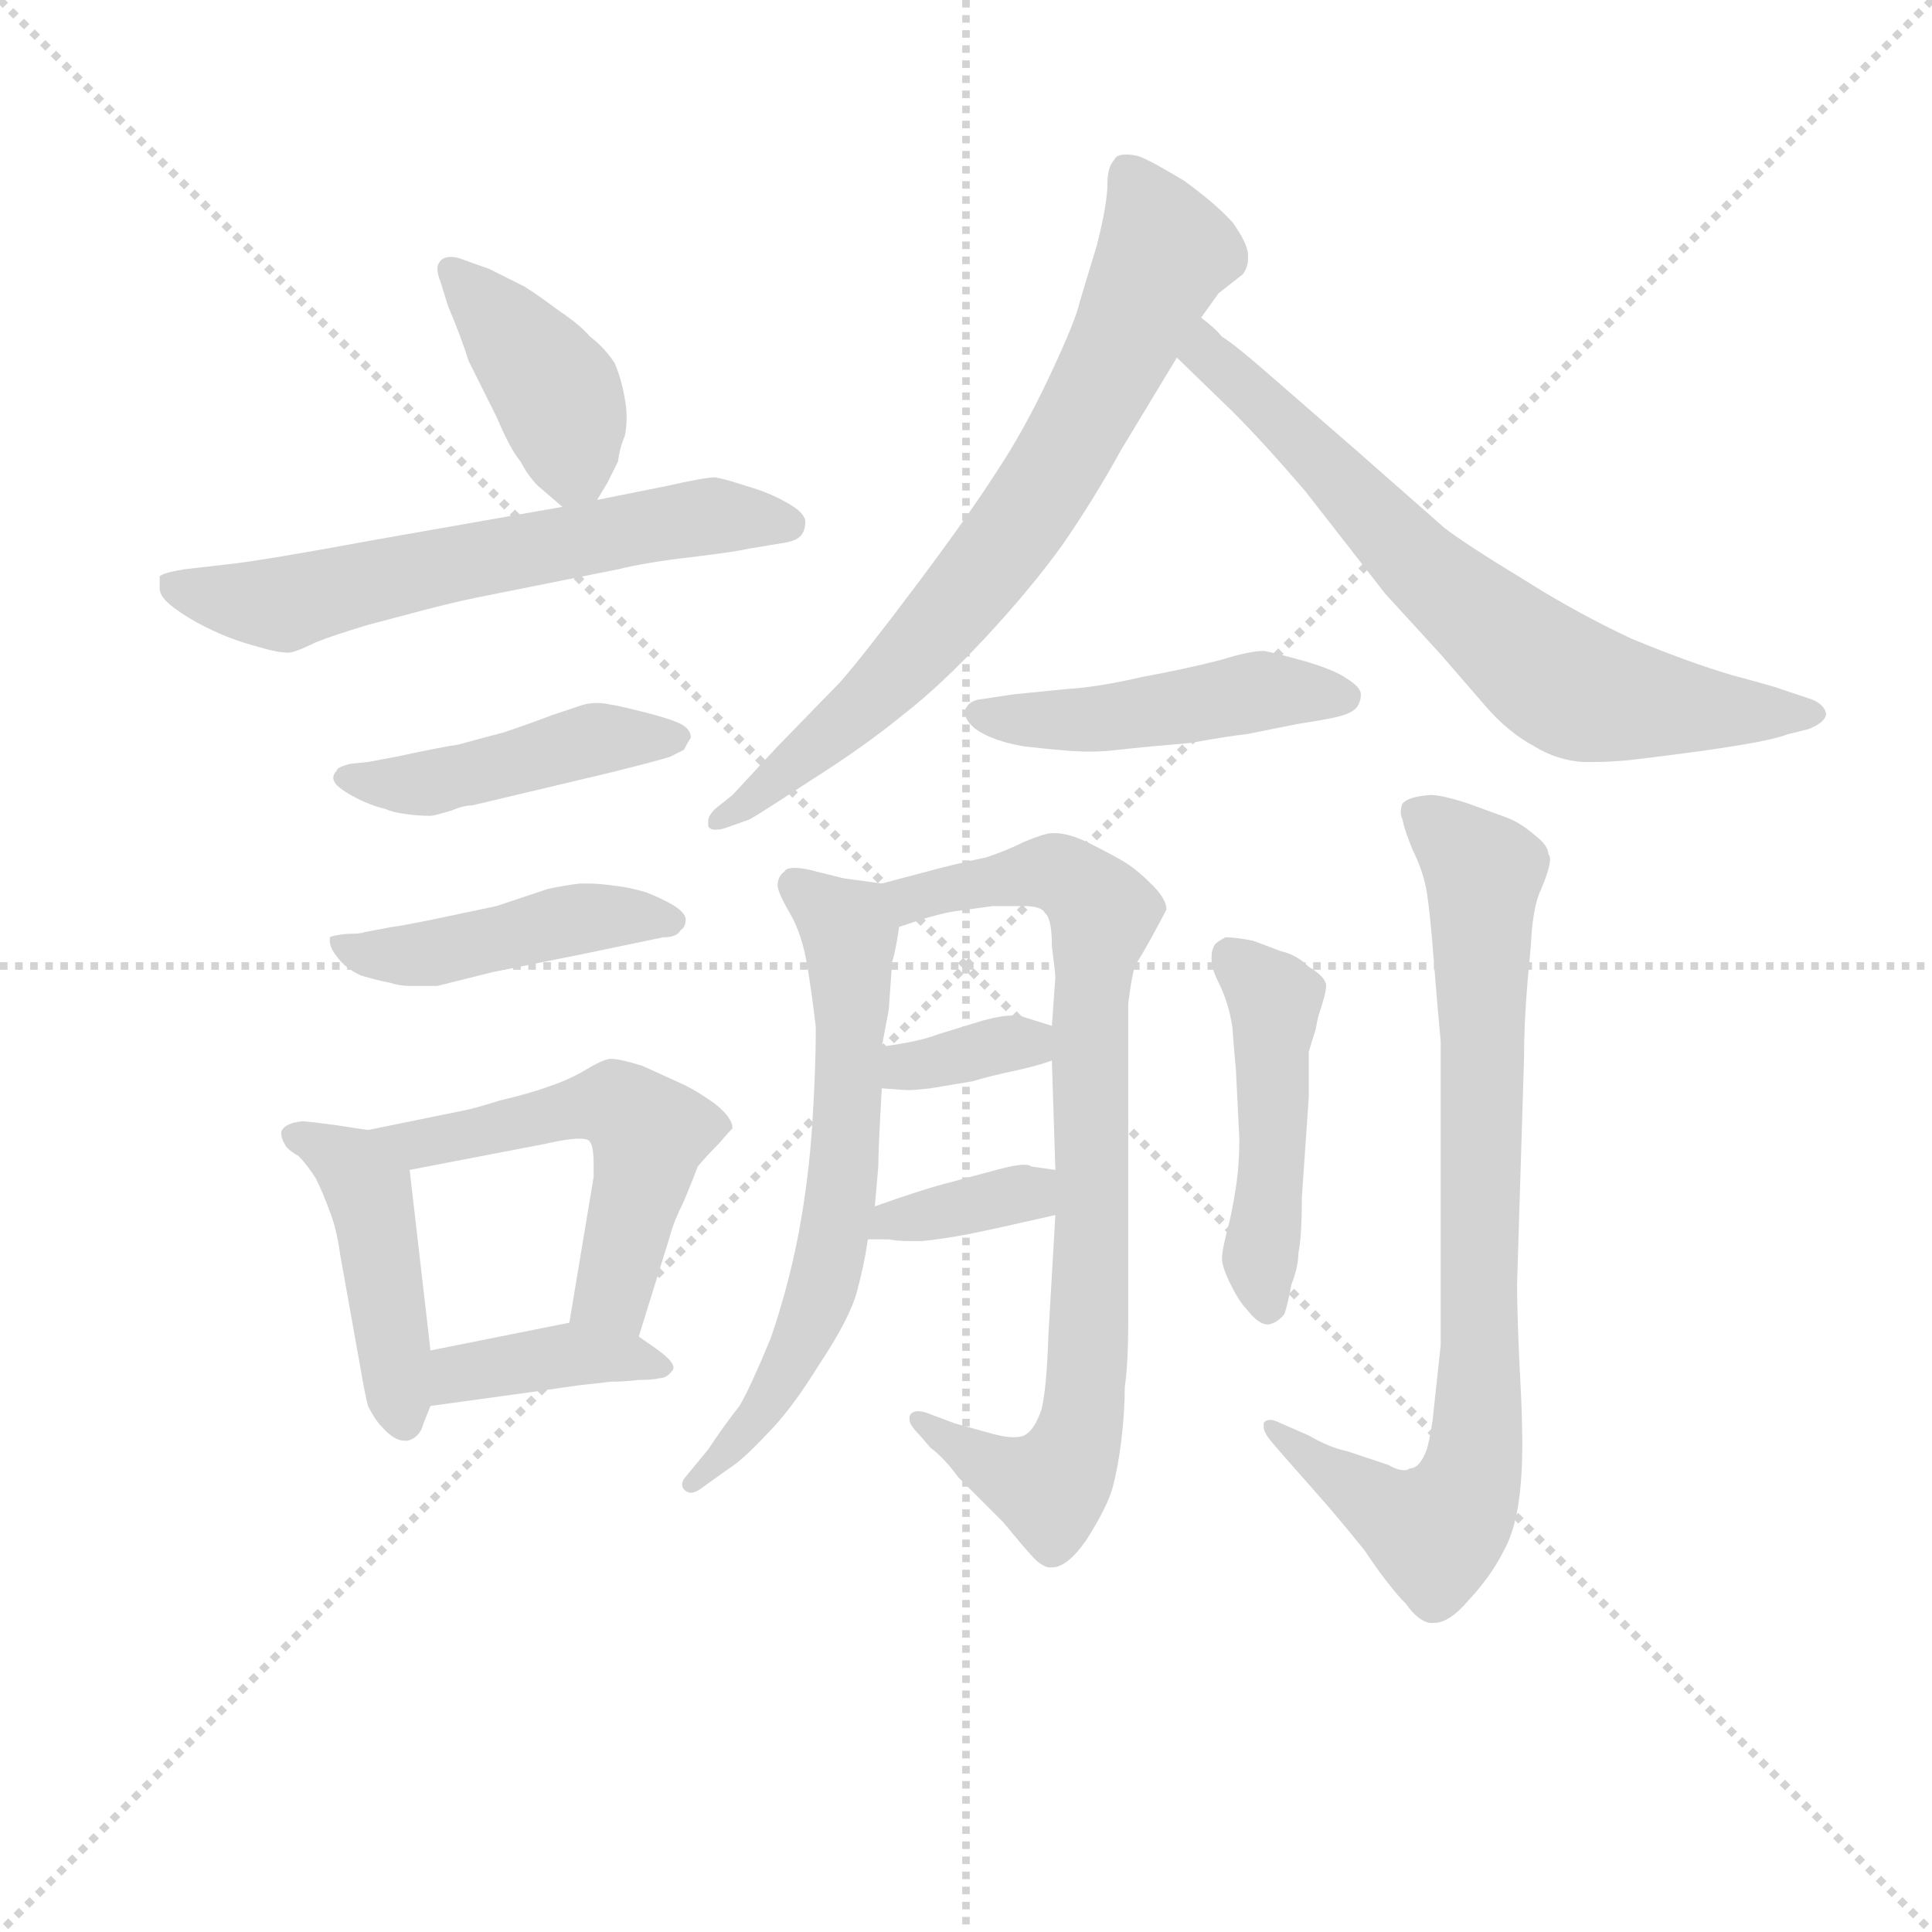 <svg version="1.1" viewBox="0 0 1024 1024" xmlns="http://www.w3.org/2000/svg">
  <g stroke="lightgray" stroke-dasharray="1,1" stroke-width="1" transform="scale(4, 4)">
    <line x1="0" y1="0" x2="256" y2="256"></line>
    <line x1="256" y1="0" x2="0" y2="256"></line>
    <line x1="128" y1="0" x2="128" y2="256"></line>
    <line x1="0" y1="128" x2="256" y2="128"></line>
  </g>
<g transform="scale(0.92, -0.92) translate(60, -900)">
   <style type="text/css">
    @keyframes keyframes0 {
      from {
       stroke: blue;
       stroke-dashoffset: 406;
       stroke-width: 128;
       }
       57% {
       animation-timing-function: step-end;
       stroke: blue;
       stroke-dashoffset: 0;
       stroke-width: 128;
       }
       to {
       stroke: black;
       stroke-width: 1024;
       }
       }
       #make-me-a-hanzi-animation-0 {
         animation: keyframes0 0.58s both;
         animation-delay: 0s;
         animation-timing-function: linear;
       }
    @keyframes keyframes1 {
      from {
       stroke: blue;
       stroke-dashoffset: 616;
       stroke-width: 128;
       }
       67% {
       animation-timing-function: step-end;
       stroke: blue;
       stroke-dashoffset: 0;
       stroke-width: 128;
       }
       to {
       stroke: black;
       stroke-width: 1024;
       }
       }
       #make-me-a-hanzi-animation-1 {
         animation: keyframes1 0.751s both;
         animation-delay: 0.58s;
         animation-timing-function: linear;
       }
    @keyframes keyframes2 {
      from {
       stroke: blue;
       stroke-dashoffset: 451;
       stroke-width: 128;
       }
       59% {
       animation-timing-function: step-end;
       stroke: blue;
       stroke-dashoffset: 0;
       stroke-width: 128;
       }
       to {
       stroke: black;
       stroke-width: 1024;
       }
       }
       #make-me-a-hanzi-animation-2 {
         animation: keyframes2 0.617s both;
         animation-delay: 1.332s;
         animation-timing-function: linear;
       }
    @keyframes keyframes3 {
      from {
       stroke: blue;
       stroke-dashoffset: 453;
       stroke-width: 128;
       }
       60% {
       animation-timing-function: step-end;
       stroke: blue;
       stroke-dashoffset: 0;
       stroke-width: 128;
       }
       to {
       stroke: black;
       stroke-width: 1024;
       }
       }
       #make-me-a-hanzi-animation-3 {
         animation: keyframes3 0.619s both;
         animation-delay: 1.949s;
         animation-timing-function: linear;
       }
    @keyframes keyframes4 {
      from {
       stroke: blue;
       stroke-dashoffset: 447;
       stroke-width: 128;
       }
       59% {
       animation-timing-function: step-end;
       stroke: blue;
       stroke-dashoffset: 0;
       stroke-width: 128;
       }
       to {
       stroke: black;
       stroke-width: 1024;
       }
       }
       #make-me-a-hanzi-animation-4 {
         animation: keyframes4 0.614s both;
         animation-delay: 2.567s;
         animation-timing-function: linear;
       }
    @keyframes keyframes5 {
      from {
       stroke: blue;
       stroke-dashoffset: 536;
       stroke-width: 128;
       }
       64% {
       animation-timing-function: step-end;
       stroke: blue;
       stroke-dashoffset: 0;
       stroke-width: 128;
       }
       to {
       stroke: black;
       stroke-width: 1024;
       }
       }
       #make-me-a-hanzi-animation-5 {
         animation: keyframes5 0.686s both;
         animation-delay: 3.181s;
         animation-timing-function: linear;
       }
    @keyframes keyframes6 {
      from {
       stroke: blue;
       stroke-dashoffset: 388;
       stroke-width: 128;
       }
       56% {
       animation-timing-function: step-end;
       stroke: blue;
       stroke-dashoffset: 0;
       stroke-width: 128;
       }
       to {
       stroke: black;
       stroke-width: 1024;
       }
       }
       #make-me-a-hanzi-animation-6 {
         animation: keyframes6 0.566s both;
         animation-delay: 3.867s;
         animation-timing-function: linear;
       }
    @keyframes keyframes7 {
      from {
       stroke: blue;
       stroke-dashoffset: 730;
       stroke-width: 128;
       }
       70% {
       animation-timing-function: step-end;
       stroke: blue;
       stroke-dashoffset: 0;
       stroke-width: 128;
       }
       to {
       stroke: black;
       stroke-width: 1024;
       }
       }
       #make-me-a-hanzi-animation-7 {
         animation: keyframes7 0.844s both;
         animation-delay: 4.433s;
         animation-timing-function: linear;
       }
    @keyframes keyframes8 {
      from {
       stroke: blue;
       stroke-dashoffset: 693;
       stroke-width: 128;
       }
       69% {
       animation-timing-function: step-end;
       stroke: blue;
       stroke-dashoffset: 0;
       stroke-width: 128;
       }
       to {
       stroke: black;
       stroke-width: 1024;
       }
       }
       #make-me-a-hanzi-animation-8 {
         animation: keyframes8 0.814s both;
         animation-delay: 5.277s;
         animation-timing-function: linear;
       }
    @keyframes keyframes9 {
      from {
       stroke: blue;
       stroke-dashoffset: 469;
       stroke-width: 128;
       }
       60% {
       animation-timing-function: step-end;
       stroke: blue;
       stroke-dashoffset: 0;
       stroke-width: 128;
       }
       to {
       stroke: black;
       stroke-width: 1024;
       }
       }
       #make-me-a-hanzi-animation-9 {
         animation: keyframes9 0.632s both;
         animation-delay: 6.091s;
         animation-timing-function: linear;
       }
    @keyframes keyframes10 {
      from {
       stroke: blue;
       stroke-dashoffset: 641;
       stroke-width: 128;
       }
       68% {
       animation-timing-function: step-end;
       stroke: blue;
       stroke-dashoffset: 0;
       stroke-width: 128;
       }
       to {
       stroke: black;
       stroke-width: 1024;
       }
       }
       #make-me-a-hanzi-animation-10 {
         animation: keyframes10 0.772s both;
         animation-delay: 6.723s;
         animation-timing-function: linear;
       }
    @keyframes keyframes11 {
      from {
       stroke: blue;
       stroke-dashoffset: 810;
       stroke-width: 128;
       }
       73% {
       animation-timing-function: step-end;
       stroke: blue;
       stroke-dashoffset: 0;
       stroke-width: 128;
       }
       to {
       stroke: black;
       stroke-width: 1024;
       }
       }
       #make-me-a-hanzi-animation-11 {
         animation: keyframes11 0.909s both;
         animation-delay: 7.494s;
         animation-timing-function: linear;
       }
    @keyframes keyframes12 {
      from {
       stroke: blue;
       stroke-dashoffset: 346;
       stroke-width: 128;
       }
       53% {
       animation-timing-function: step-end;
       stroke: blue;
       stroke-dashoffset: 0;
       stroke-width: 128;
       }
       to {
       stroke: black;
       stroke-width: 1024;
       }
       }
       #make-me-a-hanzi-animation-12 {
         animation: keyframes12 0.532s both;
         animation-delay: 8.404s;
         animation-timing-function: linear;
       }
    @keyframes keyframes13 {
      from {
       stroke: blue;
       stroke-dashoffset: 357;
       stroke-width: 128;
       }
       54% {
       animation-timing-function: step-end;
       stroke: blue;
       stroke-dashoffset: 0;
       stroke-width: 128;
       }
       to {
       stroke: black;
       stroke-width: 1024;
       }
       }
       #make-me-a-hanzi-animation-13 {
         animation: keyframes13 0.541s both;
         animation-delay: 8.935s;
         animation-timing-function: linear;
       }
    @keyframes keyframes14 {
      from {
       stroke: blue;
       stroke-dashoffset: 470;
       stroke-width: 128;
       }
       60% {
       animation-timing-function: step-end;
       stroke: blue;
       stroke-dashoffset: 0;
       stroke-width: 128;
       }
       to {
       stroke: black;
       stroke-width: 1024;
       }
       }
       #make-me-a-hanzi-animation-14 {
         animation: keyframes14 0.632s both;
         animation-delay: 9.476s;
         animation-timing-function: linear;
       }
    @keyframes keyframes15 {
      from {
       stroke: blue;
       stroke-dashoffset: 811;
       stroke-width: 128;
       }
       73% {
       animation-timing-function: step-end;
       stroke: blue;
       stroke-dashoffset: 0;
       stroke-width: 128;
       }
       to {
       stroke: black;
       stroke-width: 1024;
       }
       }
       #make-me-a-hanzi-animation-15 {
         animation: keyframes15 0.91s both;
         animation-delay: 10.108s;
         animation-timing-function: linear;
       }
</style>
<path d="M 284.0 612.0 L 290.0 622.0 L 296.0 634.0 Q 297.0 642.0 300.0 649.0 Q 301.0 654.0 301.0 659.0 Q 301.0 665.0 300.0 670.0 Q 298.0 682.0 294.0 691.0 Q 288.0 700.0 280.0 706.0 Q 274.0 713.0 262.0 721.0 Q 250.0 730.0 242.0 735.0 L 222.0 745.0 L 208.0 750.0 Q 203.0 752.0 200.0 752.0 Q 196.0 752.0 194.0 750.0 Q 192.0 748.0 192.0 745.0 Q 192.0 742.0 194.0 737.0 L 198.0 724.0 Q 206.0 705.0 210.0 692.0 L 226.0 660.0 Q 234.0 641.0 240.0 634.0 Q 244.0 626.0 250.0 620.0 L 264.0 608.0 C 276.0 598.0 276.0 598.0 284.0 612.0 Z" fill="lightgray"></path> 
<path d="M 264.0 608.0 L 156.0 589.0 Q 91.0 577.0 72.0 575.0 L 46.0 572.0 Q 34.0 570.0 32.0 568.0 L 32.0 561.0 Q 32.0 556.0 40.0 550.0 Q 48.0 544.0 58.0 539.0 Q 68.0 534.0 74.0 532.0 Q 79.0 530.0 90.0 527.0 Q 100.0 524.0 106.0 524.0 Q 110.0 524.0 122.0 530.0 Q 132.0 534.0 152.0 540.0 L 186.0 549.0 Q 205.0 554.0 226.0 558.0 L 296.0 572.0 Q 312.0 576.0 338.0 579.0 Q 363.0 582.0 372.0 584.0 L 390.0 587.0 Q 398.0 588.0 401.0 591.0 Q 404.0 594.0 404.0 600.0 Q 403.0 605.0 394.0 610.0 Q 384.0 616.0 370.0 620.0 Q 358.0 624.0 352.0 625.0 Q 346.0 625.0 324.0 620.0 L 284.0 612.0 L 264.0 608.0 Z" fill="lightgray"></path> 
<path d="M 152.0 461.0 L 142.0 460.0 Q 134.0 458.0 134.0 456.0 Q 132.0 454.0 132.0 452.0 Q 132.0 449.0 136.0 446.0 Q 141.0 442.0 150.0 438.0 Q 157.0 435.0 162.0 434.0 Q 166.0 432.0 174.0 431.0 Q 181.0 430.0 188.0 430.0 Q 190.0 430.0 200.0 433.0 Q 207.0 436.0 212.0 436.0 L 292.0 455.0 Q 320.0 462.0 326.0 464.0 L 334.0 468.0 Q 336.0 472.0 338.0 475.0 Q 338.0 480.0 332.0 483.0 Q 326.0 486.0 310.0 490.0 Q 294.0 494.0 292.0 494.0 Q 288.0 495.0 284.0 495.0 Q 280.0 495.0 276.0 494.0 Q 270.0 492.0 258.0 488.0 Q 245.0 483.0 230.0 478.0 Q 211.0 473.0 204.0 471.0 Q 196.0 470.0 168.0 464.0 L 152.0 461.0 Z" fill="lightgray"></path> 
<path d="M 150.0 363.0 Q 148.0 362.0 140.0 362.0 Q 131.0 361.0 130.0 360.0 L 130.0 358.0 Q 130.0 354.0 134.0 349.0 Q 139.0 342.0 148.0 338.0 Q 158.0 335.0 164.0 334.0 Q 170.0 332.0 176.0 332.0 L 192.0 332.0 L 224.0 340.0 L 274.0 350.0 L 322.0 360.0 Q 330.0 360.0 332.0 364.0 Q 335.0 366.0 335.0 370.0 L 335.0 371.0 Q 334.0 375.0 327.0 379.0 Q 320.0 383.0 312.0 386.0 Q 302.0 389.0 292.0 390.0 Q 284.0 391.0 279.0 391.0 L 274.0 391.0 Q 266.0 390.0 256.0 388.0 L 226.0 378.0 L 188.0 370.0 Q 168.0 366.0 166.0 366.0 L 150.0 363.0 Z" fill="lightgray"></path> 
<path d="M 152.0 249.0 L 132.0 252.0 Q 117.0 254.0 114.0 254.0 Q 104.0 253.0 102.0 248.0 Q 102.0 244.0 104.0 241.0 Q 105.0 238.0 112.0 234.0 Q 117.0 229.0 122.0 221.0 Q 126.0 213.0 130.0 202.0 Q 134.0 192.0 136.0 177.0 L 148.0 110.0 Q 150.0 98.0 152.0 90.0 Q 156.0 82.0 160.0 78.0 Q 167.0 70.0 173.0 70.0 L 175.0 70.0 Q 182.0 72.0 184.0 80.0 L 188.0 90.0 L 188.0 122.0 L 176.0 226.0 C 174.0 246.0 174.0 246.0 152.0 249.0 Z" fill="lightgray"></path> 
<path d="M 308.0 130.0 L 326.0 188.0 Q 328.0 196.0 334.0 208.0 Q 339.0 220.0 342.0 228.0 Q 347.0 234.0 354.0 241.0 Q 360.0 248.0 362.0 250.0 Q 362.0 256.0 352.0 264.0 Q 341.0 272.0 332.0 276.0 L 310.0 286.0 Q 297.0 290.0 292.0 290.0 Q 288.0 290.0 278.0 284.0 Q 268.0 278.0 256.0 274.0 Q 245.0 270.0 228.0 266.0 Q 212.0 261.0 206.0 260.0 L 152.0 249.0 C 123.0 243.0 147.0 220.0 176.0 226.0 L 254.0 241.0 Q 267.0 244.0 274.0 244.0 Q 279.0 244.0 280.0 242.0 Q 282.0 239.0 282.0 229.0 L 282.0 222.0 L 268.0 138.0 C 263.0 108.0 299.0 101.0 308.0 130.0 Z" fill="lightgray"></path> 
<path d="M 188.0 90.0 L 246.0 98.0 L 274.0 102.0 Q 284.0 103.0 292.0 104.0 Q 300.0 104.0 308.0 105.0 Q 316.0 105.0 320.0 106.0 Q 324.0 106.0 327.0 110.0 Q 328.0 111.0 328.0 112.0 Q 328.0 116.0 318.0 123.0 L 308.0 130.0 C 290.0 142.0 290.0 142.0 268.0 138.0 L 188.0 122.0 C 159.0 116.0 158.0 86.0 188.0 90.0 Z" fill="lightgray"></path> 
<path d="M 632.0 717.0 L 642.0 731.0 L 656.0 742.0 Q 659.0 746.0 659.0 751.0 L 659.0 754.0 Q 658.0 761.0 650.0 772.0 Q 640.0 783.0 622.0 796.0 Q 602.0 808.0 596.0 810.0 Q 592.0 811.0 589.0 811.0 Q 583.0 811.0 582.0 808.0 Q 578.0 804.0 578.0 794.0 Q 578.0 783.0 572.0 759.0 L 562.0 726.0 Q 560.0 716.0 545.0 684.0 Q 530.0 652.0 514.0 628.0 Q 498.0 603.0 468.0 563.0 Q 438.0 523.0 424.0 507.0 L 388.0 470.0 L 362.0 442.0 L 352.0 434.0 Q 348.0 430.0 348.0 427.0 L 348.0 424.0 Q 349.0 422.0 352.0 422.0 Q 355.0 422.0 358.0 423.0 L 372.0 428.0 Q 379.0 432.0 408.0 451.0 Q 438.0 470.0 460.0 488.0 Q 482.0 505.0 508.0 533.0 Q 534.0 561.0 552.0 586.0 Q 570.0 612.0 586.0 641.0 L 618.0 694.0 L 632.0 717.0 Z" fill="lightgray"></path> 
<path d="M 618.0 694.0 L 650.0 663.0 Q 668.0 645.0 692.0 617.0 L 738.0 558.0 L 770.0 523.0 L 796.0 493.0 Q 809.0 478.0 824.0 470.0 Q 837.0 462.0 852.0 461.0 L 859.0 461.0 Q 866.0 461.0 878.0 462.0 Q 895.0 464.0 910.0 466.0 Q 926.0 468.0 944.0 471.0 Q 962.0 474.0 970.0 477.0 L 982.0 480.0 Q 992.0 484.0 992.0 489.0 Q 991.0 494.0 984.0 497.0 L 966.0 503.0 Q 964.0 504.0 938.0 511.0 Q 914.0 518.0 880.0 532.0 Q 848.0 547.0 818.0 566.0 Q 785.0 586.0 772.0 596.0 L 722.0 640.0 L 676.0 680.0 Q 651.0 702.0 644.0 706.0 Q 640.0 711.0 632.0 717.0 C 610.0 737.0 596.0 715.0 618.0 694.0 Z" fill="lightgray"></path> 
<path d="M 504.0 497.0 Q 498.0 496.0 496.0 491.0 L 496.0 489.0 Q 496.0 485.0 502.0 480.0 Q 512.0 473.0 530.0 470.0 Q 548.0 468.0 550.0 468.0 Q 559.0 467.0 568.0 467.0 Q 576.0 467.0 584.0 468.0 Q 602.0 470.0 626.0 472.0 Q 648.0 476.0 658.0 477.0 L 688.0 483.0 Q 708.0 486.0 714.0 488.0 Q 720.0 490.0 722.0 493.0 Q 724.0 496.0 724.0 500.0 Q 724.0 504.0 716.0 509.0 Q 709.0 514.0 692.0 519.0 Q 674.0 524.0 668.0 525.0 Q 660.0 525.0 644.0 520.0 Q 625.0 515.0 598.0 510.0 Q 572.0 504.0 554.0 503.0 L 524.0 500.0 L 504.0 497.0 Z" fill="lightgray"></path> 
<path d="M 448.0 391.0 L 426.0 394.0 L 406.0 399.0 Q 401.0 400.0 398.0 400.0 Q 393.0 400.0 392.0 398.0 Q 388.0 395.0 388.0 390.0 Q 388.0 386.0 395.0 374.0 Q 402.0 362.0 405.0 344.0 Q 408.0 326.0 410.0 308.0 Q 410.0 285.0 408.0 253.0 Q 406.0 221.0 400.0 189.0 Q 394.0 158.0 384.0 129.0 Q 372.0 100.0 366.0 90.0 Q 358.0 80.0 348.0 65.0 L 334.0 48.0 Q 333.0 46.0 333.0 45.0 Q 333.0 43.0 334.0 42.0 Q 336.0 40.0 338.0 40.0 Q 341.0 40.0 346.0 44.0 L 360.0 54.0 Q 368.0 59.0 382.0 74.0 Q 396.0 88.0 412.0 114.0 Q 430.0 141.0 434.0 157.0 Q 438.0 172.0 440.0 186.0 L 444.0 205.0 L 446.0 228.0 Q 446.0 238.0 448.0 273.0 L 448.0 297.0 L 452.0 318.0 L 454.0 346.0 Q 456.0 352.0 458.0 366.0 C 462.0 389.0 462.0 389.0 448.0 391.0 Z" fill="lightgray"></path> 
<path d="M 548.0 200.0 L 544.0 131.0 Q 543.0 100.0 540.0 88.0 Q 536.0 76.0 530.0 73.0 Q 528.0 72.0 524.0 72.0 Q 518.0 72.0 508.0 75.0 L 490.0 80.0 L 474.0 86.0 Q 471.0 87.0 469.0 87.0 Q 465.0 87.0 464.0 84.0 L 464.0 82.0 Q 464.0 79.0 470.0 73.0 L 476.0 66.0 Q 484.0 60.0 492.0 49.0 L 518.0 23.0 Q 532.0 6.0 536.0 2.0 Q 540.0 -2.0 544.0 -3.0 L 546.0 -3.0 Q 555.0 -3.0 566.0 13.0 Q 578.0 32.0 581.0 43.0 Q 584.0 54.0 586.0 70.0 Q 588.0 87.0 588.0 101.0 Q 590.0 114.0 590.0 141.0 L 590.0 322.0 Q 592.0 338.0 594.0 344.0 Q 598.0 350.0 604.0 361.0 Q 610.0 372.0 612.0 376.0 Q 612.0 382.0 604.0 390.0 Q 596.0 398.0 590.0 402.0 Q 584.0 406.0 568.0 414.0 Q 556.0 420.0 548.0 420.0 L 546.0 420.0 Q 542.0 420.0 530.0 415.0 Q 520.0 410.0 508.0 406.0 Q 498.0 404.0 482.0 400.0 L 448.0 391.0 C 419.0 383.0 429.0 357.0 458.0 366.0 L 470.0 370.0 Q 483.0 374.0 490.0 375.0 L 512.0 378.0 L 530.0 378.0 Q 540.0 378.0 542.0 374.0 Q 546.0 371.0 546.0 355.0 Q 548.0 339.0 548.0 337.0 L 546.0 309.0 L 546.0 289.0 L 548.0 226.0 L 548.0 200.0 Z" fill="lightgray"></path> 
<path d="M 448.0 273.0 L 462.0 272.0 L 464.0 272.0 Q 467.0 272.0 476.0 273.0 L 500.0 277.0 Q 510.0 280.0 524.0 283.0 Q 538.0 286.0 546.0 289.0 C 574.0 299.0 575.0 300.0 546.0 309.0 L 530.0 314.0 Q 528.0 315.0 524.0 315.0 Q 517.0 315.0 506.0 312.0 L 480.0 304.0 Q 470.0 300.0 448.0 297.0 C 418.0 293.0 418.0 275.0 448.0 273.0 Z" fill="lightgray"></path> 
<path d="M 440.0 186.0 L 452.0 186.0 Q 457.0 185.0 464.0 185.0 L 471.0 185.0 Q 482.0 186.0 498.0 189.0 Q 513.0 192.0 548.0 200.0 C 577.0 207.0 578.0 222.0 548.0 226.0 L 534.0 228.0 Q 533.0 229.0 530.0 229.0 Q 525.0 229.0 514.0 226.0 L 488.0 219.0 Q 472.0 215.0 444.0 205.0 C 416.0 195.0 410.0 186.0 440.0 186.0 Z" fill="lightgray"></path> 
<path d="M 654.0 244.0 Q 654.0 229.0 652.0 216.0 Q 650.0 203.0 648.0 195.0 Q 644.0 180.0 644.0 175.0 Q 644.0 170.0 649.0 160.0 Q 654.0 150.0 658.0 146.0 Q 665.0 137.0 670.0 137.0 L 671.0 137.0 Q 676.0 138.0 680.0 143.0 Q 682.0 149.0 684.0 160.0 Q 688.0 170.0 688.0 178.0 Q 690.0 187.0 690.0 210.0 L 694.0 268.0 L 694.0 294.0 Q 696.0 301.0 698.0 307.0 Q 699.0 313.0 700.0 316.0 Q 704.0 328.0 704.0 332.0 Q 704.0 337.0 694.0 343.0 Q 687.0 350.0 678.0 352.0 L 662.0 358.0 Q 652.0 360.0 646.0 360.0 Q 642.0 358.0 640.0 356.0 Q 638.0 353.0 638.0 349.0 L 638.0 347.0 Q 638.0 342.0 642.0 334.0 Q 648.0 322.0 650.0 308.0 Q 651.0 294.0 652.0 284.0 L 654.0 244.0 Z" fill="lightgray"></path> 
<path d="M 770.0 300.0 L 770.0 125.0 L 766.0 88.0 Q 765.0 76.0 762.0 65.0 Q 758.0 54.0 752.0 54.0 Q 751.0 53.0 749.0 53.0 Q 745.0 53.0 740.0 56.0 L 716.0 64.0 Q 706.0 66.0 694.0 73.0 L 678.0 80.0 Q 674.0 82.0 672.0 82.0 Q 669.0 82.0 668.0 80.0 L 668.0 78.0 Q 668.0 75.0 672.0 70.0 L 678.0 63.0 L 700.0 38.0 Q 709.0 28.0 726.0 7.0 Q 740.0 -14.0 750.0 -24.0 Q 757.0 -34.0 764.0 -35.0 L 766.0 -35.0 Q 775.0 -35.0 786.0 -22.0 Q 799.0 -8.0 806.0 6.0 Q 814.0 20.0 816.0 44.0 Q 817.0 54.0 817.0 68.0 Q 817.0 83.0 816.0 102.0 Q 814.0 140.0 814.0 160.0 L 818.0 290.0 Q 818.0 310.0 820.0 334.0 L 822.0 356.0 Q 823.0 378.0 828.0 388.0 Q 833.0 400.0 833.0 405.0 Q 833.0 407.0 832.0 408.0 Q 832.0 413.0 824.0 419.0 Q 816.0 426.0 808.0 429.0 L 786.0 437.0 Q 771.0 442.0 764.0 442.0 Q 751.0 441.0 748.0 437.0 Q 747.0 435.0 747.0 432.0 Q 747.0 430.0 748.0 428.0 Q 749.0 422.0 754.0 410.0 Q 760.0 398.0 762.0 386.0 Q 764.0 373.0 766.0 347.0 Q 768.0 321.0 770.0 300.0 Z" fill="lightgray"></path> 
      <clipPath id="make-me-a-hanzi-clip-0">
      <path d="M 284.0 612.0 L 290.0 622.0 L 296.0 634.0 Q 297.0 642.0 300.0 649.0 Q 301.0 654.0 301.0 659.0 Q 301.0 665.0 300.0 670.0 Q 298.0 682.0 294.0 691.0 Q 288.0 700.0 280.0 706.0 Q 274.0 713.0 262.0 721.0 Q 250.0 730.0 242.0 735.0 L 222.0 745.0 L 208.0 750.0 Q 203.0 752.0 200.0 752.0 Q 196.0 752.0 194.0 750.0 Q 192.0 748.0 192.0 745.0 Q 192.0 742.0 194.0 737.0 L 198.0 724.0 Q 206.0 705.0 210.0 692.0 L 226.0 660.0 Q 234.0 641.0 240.0 634.0 Q 244.0 626.0 250.0 620.0 L 264.0 608.0 C 276.0 598.0 276.0 598.0 284.0 612.0 Z" fill="lightgray"></path>
      </clipPath>
      <path clip-path="url(#make-me-a-hanzi-clip-0)" d="M 199.0 745.0 L 261.0 673.0 L 270.0 632.0 L 267.0 619.0 " fill="none" id="make-me-a-hanzi-animation-0" stroke-dasharray="278 556" stroke-linecap="round"></path>

      <clipPath id="make-me-a-hanzi-clip-1">
      <path d="M 264.0 608.0 L 156.0 589.0 Q 91.0 577.0 72.0 575.0 L 46.0 572.0 Q 34.0 570.0 32.0 568.0 L 32.0 561.0 Q 32.0 556.0 40.0 550.0 Q 48.0 544.0 58.0 539.0 Q 68.0 534.0 74.0 532.0 Q 79.0 530.0 90.0 527.0 Q 100.0 524.0 106.0 524.0 Q 110.0 524.0 122.0 530.0 Q 132.0 534.0 152.0 540.0 L 186.0 549.0 Q 205.0 554.0 226.0 558.0 L 296.0 572.0 Q 312.0 576.0 338.0 579.0 Q 363.0 582.0 372.0 584.0 L 390.0 587.0 Q 398.0 588.0 401.0 591.0 Q 404.0 594.0 404.0 600.0 Q 403.0 605.0 394.0 610.0 Q 384.0 616.0 370.0 620.0 Q 358.0 624.0 352.0 625.0 Q 346.0 625.0 324.0 620.0 L 284.0 612.0 L 264.0 608.0 Z" fill="lightgray"></path>
      </clipPath>
      <path clip-path="url(#make-me-a-hanzi-clip-1)" d="M 41.0 565.0 L 61.0 556.0 L 106.0 552.0 L 337.0 602.0 L 393.0 599.0 " fill="none" id="make-me-a-hanzi-animation-1" stroke-dasharray="488 976" stroke-linecap="round"></path>

      <clipPath id="make-me-a-hanzi-clip-2">
      <path d="M 152.0 461.0 L 142.0 460.0 Q 134.0 458.0 134.0 456.0 Q 132.0 454.0 132.0 452.0 Q 132.0 449.0 136.0 446.0 Q 141.0 442.0 150.0 438.0 Q 157.0 435.0 162.0 434.0 Q 166.0 432.0 174.0 431.0 Q 181.0 430.0 188.0 430.0 Q 190.0 430.0 200.0 433.0 Q 207.0 436.0 212.0 436.0 L 292.0 455.0 Q 320.0 462.0 326.0 464.0 L 334.0 468.0 Q 336.0 472.0 338.0 475.0 Q 338.0 480.0 332.0 483.0 Q 326.0 486.0 310.0 490.0 Q 294.0 494.0 292.0 494.0 Q 288.0 495.0 284.0 495.0 Q 280.0 495.0 276.0 494.0 Q 270.0 492.0 258.0 488.0 Q 245.0 483.0 230.0 478.0 Q 211.0 473.0 204.0 471.0 Q 196.0 470.0 168.0 464.0 L 152.0 461.0 Z" fill="lightgray"></path>
      </clipPath>
      <path clip-path="url(#make-me-a-hanzi-clip-2)" d="M 138.0 452.0 L 190.0 449.0 L 283.0 474.0 L 330.0 475.0 " fill="none" id="make-me-a-hanzi-animation-2" stroke-dasharray="323 646" stroke-linecap="round"></path>

      <clipPath id="make-me-a-hanzi-clip-3">
      <path d="M 150.0 363.0 Q 148.0 362.0 140.0 362.0 Q 131.0 361.0 130.0 360.0 L 130.0 358.0 Q 130.0 354.0 134.0 349.0 Q 139.0 342.0 148.0 338.0 Q 158.0 335.0 164.0 334.0 Q 170.0 332.0 176.0 332.0 L 192.0 332.0 L 224.0 340.0 L 274.0 350.0 L 322.0 360.0 Q 330.0 360.0 332.0 364.0 Q 335.0 366.0 335.0 370.0 L 335.0 371.0 Q 334.0 375.0 327.0 379.0 Q 320.0 383.0 312.0 386.0 Q 302.0 389.0 292.0 390.0 Q 284.0 391.0 279.0 391.0 L 274.0 391.0 Q 266.0 390.0 256.0 388.0 L 226.0 378.0 L 188.0 370.0 Q 168.0 366.0 166.0 366.0 L 150.0 363.0 Z" fill="lightgray"></path>
      </clipPath>
      <path clip-path="url(#make-me-a-hanzi-clip-3)" d="M 135.0 359.0 L 150.0 350.0 L 180.0 350.0 L 273.0 371.0 L 327.0 371.0 " fill="none" id="make-me-a-hanzi-animation-3" stroke-dasharray="325 650" stroke-linecap="round"></path>

      <clipPath id="make-me-a-hanzi-clip-4">
      <path d="M 152.0 249.0 L 132.0 252.0 Q 117.0 254.0 114.0 254.0 Q 104.0 253.0 102.0 248.0 Q 102.0 244.0 104.0 241.0 Q 105.0 238.0 112.0 234.0 Q 117.0 229.0 122.0 221.0 Q 126.0 213.0 130.0 202.0 Q 134.0 192.0 136.0 177.0 L 148.0 110.0 Q 150.0 98.0 152.0 90.0 Q 156.0 82.0 160.0 78.0 Q 167.0 70.0 173.0 70.0 L 175.0 70.0 Q 182.0 72.0 184.0 80.0 L 188.0 90.0 L 188.0 122.0 L 176.0 226.0 C 174.0 246.0 174.0 246.0 152.0 249.0 Z" fill="lightgray"></path>
      </clipPath>
      <path clip-path="url(#make-me-a-hanzi-clip-4)" d="M 110.0 247.0 L 134.0 234.0 L 153.0 214.0 L 174.0 80.0 " fill="none" id="make-me-a-hanzi-animation-4" stroke-dasharray="319 638" stroke-linecap="round"></path>

      <clipPath id="make-me-a-hanzi-clip-5">
      <path d="M 308.0 130.0 L 326.0 188.0 Q 328.0 196.0 334.0 208.0 Q 339.0 220.0 342.0 228.0 Q 347.0 234.0 354.0 241.0 Q 360.0 248.0 362.0 250.0 Q 362.0 256.0 352.0 264.0 Q 341.0 272.0 332.0 276.0 L 310.0 286.0 Q 297.0 290.0 292.0 290.0 Q 288.0 290.0 278.0 284.0 Q 268.0 278.0 256.0 274.0 Q 245.0 270.0 228.0 266.0 Q 212.0 261.0 206.0 260.0 L 152.0 249.0 C 123.0 243.0 147.0 220.0 176.0 226.0 L 254.0 241.0 Q 267.0 244.0 274.0 244.0 Q 279.0 244.0 280.0 242.0 Q 282.0 239.0 282.0 229.0 L 282.0 222.0 L 268.0 138.0 C 263.0 108.0 299.0 101.0 308.0 130.0 Z" fill="lightgray"></path>
      </clipPath>
      <path clip-path="url(#make-me-a-hanzi-clip-5)" d="M 159.0 248.0 L 181.0 240.0 L 268.0 261.0 L 294.0 264.0 L 304.0 258.0 L 314.0 247.0 L 298.0 173.0 L 292.0 154.0 L 276.0 144.0 " fill="none" id="make-me-a-hanzi-animation-5" stroke-dasharray="408 816" stroke-linecap="round"></path>

      <clipPath id="make-me-a-hanzi-clip-6">
      <path d="M 188.0 90.0 L 246.0 98.0 L 274.0 102.0 Q 284.0 103.0 292.0 104.0 Q 300.0 104.0 308.0 105.0 Q 316.0 105.0 320.0 106.0 Q 324.0 106.0 327.0 110.0 Q 328.0 111.0 328.0 112.0 Q 328.0 116.0 318.0 123.0 L 308.0 130.0 C 290.0 142.0 290.0 142.0 268.0 138.0 L 188.0 122.0 C 159.0 116.0 158.0 86.0 188.0 90.0 Z" fill="lightgray"></path>
      </clipPath>
      <path clip-path="url(#make-me-a-hanzi-clip-6)" d="M 195.0 95.0 L 208.0 109.0 L 264.0 119.0 L 320.0 115.0 " fill="none" id="make-me-a-hanzi-animation-6" stroke-dasharray="260 520" stroke-linecap="round"></path>

      <clipPath id="make-me-a-hanzi-clip-7">
      <path d="M 632.0 717.0 L 642.0 731.0 L 656.0 742.0 Q 659.0 746.0 659.0 751.0 L 659.0 754.0 Q 658.0 761.0 650.0 772.0 Q 640.0 783.0 622.0 796.0 Q 602.0 808.0 596.0 810.0 Q 592.0 811.0 589.0 811.0 Q 583.0 811.0 582.0 808.0 Q 578.0 804.0 578.0 794.0 Q 578.0 783.0 572.0 759.0 L 562.0 726.0 Q 560.0 716.0 545.0 684.0 Q 530.0 652.0 514.0 628.0 Q 498.0 603.0 468.0 563.0 Q 438.0 523.0 424.0 507.0 L 388.0 470.0 L 362.0 442.0 L 352.0 434.0 Q 348.0 430.0 348.0 427.0 L 348.0 424.0 Q 349.0 422.0 352.0 422.0 Q 355.0 422.0 358.0 423.0 L 372.0 428.0 Q 379.0 432.0 408.0 451.0 Q 438.0 470.0 460.0 488.0 Q 482.0 505.0 508.0 533.0 Q 534.0 561.0 552.0 586.0 Q 570.0 612.0 586.0 641.0 L 618.0 694.0 L 632.0 717.0 Z" fill="lightgray"></path>
      </clipPath>
      <path clip-path="url(#make-me-a-hanzi-clip-7)" d="M 590.0 798.0 L 611.0 755.0 L 540.0 617.0 L 468.0 524.0 L 408.0 467.0 L 351.0 426.0 " fill="none" id="make-me-a-hanzi-animation-7" stroke-dasharray="602 1204" stroke-linecap="round"></path>

      <clipPath id="make-me-a-hanzi-clip-8">
      <path d="M 618.0 694.0 L 650.0 663.0 Q 668.0 645.0 692.0 617.0 L 738.0 558.0 L 770.0 523.0 L 796.0 493.0 Q 809.0 478.0 824.0 470.0 Q 837.0 462.0 852.0 461.0 L 859.0 461.0 Q 866.0 461.0 878.0 462.0 Q 895.0 464.0 910.0 466.0 Q 926.0 468.0 944.0 471.0 Q 962.0 474.0 970.0 477.0 L 982.0 480.0 Q 992.0 484.0 992.0 489.0 Q 991.0 494.0 984.0 497.0 L 966.0 503.0 Q 964.0 504.0 938.0 511.0 Q 914.0 518.0 880.0 532.0 Q 848.0 547.0 818.0 566.0 Q 785.0 586.0 772.0 596.0 L 722.0 640.0 L 676.0 680.0 Q 651.0 702.0 644.0 706.0 Q 640.0 711.0 632.0 717.0 C 610.0 737.0 596.0 715.0 618.0 694.0 Z" fill="lightgray"></path>
      </clipPath>
      <path clip-path="url(#make-me-a-hanzi-clip-8)" d="M 632.0 709.0 L 635.0 696.0 L 762.0 570.0 L 835.0 510.0 L 870.0 497.0 L 983.0 488.0 " fill="none" id="make-me-a-hanzi-animation-8" stroke-dasharray="565 1130" stroke-linecap="round"></path>

      <clipPath id="make-me-a-hanzi-clip-9">
      <path d="M 504.0 497.0 Q 498.0 496.0 496.0 491.0 L 496.0 489.0 Q 496.0 485.0 502.0 480.0 Q 512.0 473.0 530.0 470.0 Q 548.0 468.0 550.0 468.0 Q 559.0 467.0 568.0 467.0 Q 576.0 467.0 584.0 468.0 Q 602.0 470.0 626.0 472.0 Q 648.0 476.0 658.0 477.0 L 688.0 483.0 Q 708.0 486.0 714.0 488.0 Q 720.0 490.0 722.0 493.0 Q 724.0 496.0 724.0 500.0 Q 724.0 504.0 716.0 509.0 Q 709.0 514.0 692.0 519.0 Q 674.0 524.0 668.0 525.0 Q 660.0 525.0 644.0 520.0 Q 625.0 515.0 598.0 510.0 Q 572.0 504.0 554.0 503.0 L 524.0 500.0 L 504.0 497.0 Z" fill="lightgray"></path>
      </clipPath>
      <path clip-path="url(#make-me-a-hanzi-clip-9)" d="M 503.0 490.0 L 556.0 485.0 L 666.0 502.0 L 714.0 499.0 " fill="none" id="make-me-a-hanzi-animation-9" stroke-dasharray="341 682" stroke-linecap="round"></path>

      <clipPath id="make-me-a-hanzi-clip-10">
      <path d="M 448.0 391.0 L 426.0 394.0 L 406.0 399.0 Q 401.0 400.0 398.0 400.0 Q 393.0 400.0 392.0 398.0 Q 388.0 395.0 388.0 390.0 Q 388.0 386.0 395.0 374.0 Q 402.0 362.0 405.0 344.0 Q 408.0 326.0 410.0 308.0 Q 410.0 285.0 408.0 253.0 Q 406.0 221.0 400.0 189.0 Q 394.0 158.0 384.0 129.0 Q 372.0 100.0 366.0 90.0 Q 358.0 80.0 348.0 65.0 L 334.0 48.0 Q 333.0 46.0 333.0 45.0 Q 333.0 43.0 334.0 42.0 Q 336.0 40.0 338.0 40.0 Q 341.0 40.0 346.0 44.0 L 360.0 54.0 Q 368.0 59.0 382.0 74.0 Q 396.0 88.0 412.0 114.0 Q 430.0 141.0 434.0 157.0 Q 438.0 172.0 440.0 186.0 L 444.0 205.0 L 446.0 228.0 Q 446.0 238.0 448.0 273.0 L 448.0 297.0 L 452.0 318.0 L 454.0 346.0 Q 456.0 352.0 458.0 366.0 C 462.0 389.0 462.0 389.0 448.0 391.0 Z" fill="lightgray"></path>
      </clipPath>
      <path clip-path="url(#make-me-a-hanzi-clip-10)" d="M 398.0 390.0 L 429.0 363.0 L 429.0 264.0 L 420.0 182.0 L 389.0 104.0 L 369.0 74.0 L 338.0 45.0 " fill="none" id="make-me-a-hanzi-animation-10" stroke-dasharray="513 1026" stroke-linecap="round"></path>

      <clipPath id="make-me-a-hanzi-clip-11">
      <path d="M 548.0 200.0 L 544.0 131.0 Q 543.0 100.0 540.0 88.0 Q 536.0 76.0 530.0 73.0 Q 528.0 72.0 524.0 72.0 Q 518.0 72.0 508.0 75.0 L 490.0 80.0 L 474.0 86.0 Q 471.0 87.0 469.0 87.0 Q 465.0 87.0 464.0 84.0 L 464.0 82.0 Q 464.0 79.0 470.0 73.0 L 476.0 66.0 Q 484.0 60.0 492.0 49.0 L 518.0 23.0 Q 532.0 6.0 536.0 2.0 Q 540.0 -2.0 544.0 -3.0 L 546.0 -3.0 Q 555.0 -3.0 566.0 13.0 Q 578.0 32.0 581.0 43.0 Q 584.0 54.0 586.0 70.0 Q 588.0 87.0 588.0 101.0 Q 590.0 114.0 590.0 141.0 L 590.0 322.0 Q 592.0 338.0 594.0 344.0 Q 598.0 350.0 604.0 361.0 Q 610.0 372.0 612.0 376.0 Q 612.0 382.0 604.0 390.0 Q 596.0 398.0 590.0 402.0 Q 584.0 406.0 568.0 414.0 Q 556.0 420.0 548.0 420.0 L 546.0 420.0 Q 542.0 420.0 530.0 415.0 Q 520.0 410.0 508.0 406.0 Q 498.0 404.0 482.0 400.0 L 448.0 391.0 C 419.0 383.0 429.0 357.0 458.0 366.0 L 470.0 370.0 Q 483.0 374.0 490.0 375.0 L 512.0 378.0 L 530.0 378.0 Q 540.0 378.0 542.0 374.0 Q 546.0 371.0 546.0 355.0 Q 548.0 339.0 548.0 337.0 L 546.0 309.0 L 546.0 289.0 L 548.0 226.0 L 548.0 200.0 Z" fill="lightgray"></path>
      </clipPath>
      <path clip-path="url(#make-me-a-hanzi-clip-11)" d="M 455.0 387.0 L 472.0 383.0 L 549.0 397.0 L 563.0 389.0 L 575.0 371.0 L 568.0 314.0 L 568.0 133.0 L 560.0 66.0 L 545.0 43.0 L 508.0 57.0 L 468.0 83.0 " fill="none" id="make-me-a-hanzi-animation-11" stroke-dasharray="682 1364" stroke-linecap="round"></path>

      <clipPath id="make-me-a-hanzi-clip-12">
      <path d="M 448.0 273.0 L 462.0 272.0 L 464.0 272.0 Q 467.0 272.0 476.0 273.0 L 500.0 277.0 Q 510.0 280.0 524.0 283.0 Q 538.0 286.0 546.0 289.0 C 574.0 299.0 575.0 300.0 546.0 309.0 L 530.0 314.0 Q 528.0 315.0 524.0 315.0 Q 517.0 315.0 506.0 312.0 L 480.0 304.0 Q 470.0 300.0 448.0 297.0 C 418.0 293.0 418.0 275.0 448.0 273.0 Z" fill="lightgray"></path>
      </clipPath>
      <path clip-path="url(#make-me-a-hanzi-clip-12)" d="M 455.0 279.0 L 462.0 286.0 L 540.0 304.0 " fill="none" id="make-me-a-hanzi-animation-12" stroke-dasharray="218 436" stroke-linecap="round"></path>

      <clipPath id="make-me-a-hanzi-clip-13">
      <path d="M 440.0 186.0 L 452.0 186.0 Q 457.0 185.0 464.0 185.0 L 471.0 185.0 Q 482.0 186.0 498.0 189.0 Q 513.0 192.0 548.0 200.0 C 577.0 207.0 578.0 222.0 548.0 226.0 L 534.0 228.0 Q 533.0 229.0 530.0 229.0 Q 525.0 229.0 514.0 226.0 L 488.0 219.0 Q 472.0 215.0 444.0 205.0 C 416.0 195.0 410.0 186.0 440.0 186.0 Z" fill="lightgray"></path>
      </clipPath>
      <path clip-path="url(#make-me-a-hanzi-clip-13)" d="M 446.0 190.0 L 454.0 198.0 L 521.0 210.0 L 540.0 220.0 " fill="none" id="make-me-a-hanzi-animation-13" stroke-dasharray="229 458" stroke-linecap="round"></path>

      <clipPath id="make-me-a-hanzi-clip-14">
      <path d="M 654.0 244.0 Q 654.0 229.0 652.0 216.0 Q 650.0 203.0 648.0 195.0 Q 644.0 180.0 644.0 175.0 Q 644.0 170.0 649.0 160.0 Q 654.0 150.0 658.0 146.0 Q 665.0 137.0 670.0 137.0 L 671.0 137.0 Q 676.0 138.0 680.0 143.0 Q 682.0 149.0 684.0 160.0 Q 688.0 170.0 688.0 178.0 Q 690.0 187.0 690.0 210.0 L 694.0 268.0 L 694.0 294.0 Q 696.0 301.0 698.0 307.0 Q 699.0 313.0 700.0 316.0 Q 704.0 328.0 704.0 332.0 Q 704.0 337.0 694.0 343.0 Q 687.0 350.0 678.0 352.0 L 662.0 358.0 Q 652.0 360.0 646.0 360.0 Q 642.0 358.0 640.0 356.0 Q 638.0 353.0 638.0 349.0 L 638.0 347.0 Q 638.0 342.0 642.0 334.0 Q 648.0 322.0 650.0 308.0 Q 651.0 294.0 652.0 284.0 L 654.0 244.0 Z" fill="lightgray"></path>
      </clipPath>
      <path clip-path="url(#make-me-a-hanzi-clip-14)" d="M 648.0 350.0 L 674.0 324.0 L 674.0 248.0 L 666.0 176.0 L 671.0 148.0 " fill="none" id="make-me-a-hanzi-animation-14" stroke-dasharray="342 684" stroke-linecap="round"></path>

      <clipPath id="make-me-a-hanzi-clip-15">
      <path d="M 770.0 300.0 L 770.0 125.0 L 766.0 88.0 Q 765.0 76.0 762.0 65.0 Q 758.0 54.0 752.0 54.0 Q 751.0 53.0 749.0 53.0 Q 745.0 53.0 740.0 56.0 L 716.0 64.0 Q 706.0 66.0 694.0 73.0 L 678.0 80.0 Q 674.0 82.0 672.0 82.0 Q 669.0 82.0 668.0 80.0 L 668.0 78.0 Q 668.0 75.0 672.0 70.0 L 678.0 63.0 L 700.0 38.0 Q 709.0 28.0 726.0 7.0 Q 740.0 -14.0 750.0 -24.0 Q 757.0 -34.0 764.0 -35.0 L 766.0 -35.0 Q 775.0 -35.0 786.0 -22.0 Q 799.0 -8.0 806.0 6.0 Q 814.0 20.0 816.0 44.0 Q 817.0 54.0 817.0 68.0 Q 817.0 83.0 816.0 102.0 Q 814.0 140.0 814.0 160.0 L 818.0 290.0 Q 818.0 310.0 820.0 334.0 L 822.0 356.0 Q 823.0 378.0 828.0 388.0 Q 833.0 400.0 833.0 405.0 Q 833.0 407.0 832.0 408.0 Q 832.0 413.0 824.0 419.0 Q 816.0 426.0 808.0 429.0 L 786.0 437.0 Q 771.0 442.0 764.0 442.0 Q 751.0 441.0 748.0 437.0 Q 747.0 435.0 747.0 432.0 Q 747.0 430.0 748.0 428.0 Q 749.0 422.0 754.0 410.0 Q 760.0 398.0 762.0 386.0 Q 764.0 373.0 766.0 347.0 Q 768.0 321.0 770.0 300.0 Z" fill="lightgray"></path>
      </clipPath>
      <path clip-path="url(#make-me-a-hanzi-clip-15)" d="M 754.0 433.0 L 795.0 395.0 L 788.0 51.0 L 767.0 17.0 L 740.0 29.0 L 671.0 79.0 " fill="none" id="make-me-a-hanzi-animation-15" stroke-dasharray="683 1366" stroke-linecap="round"></path>

</g>
</svg>
